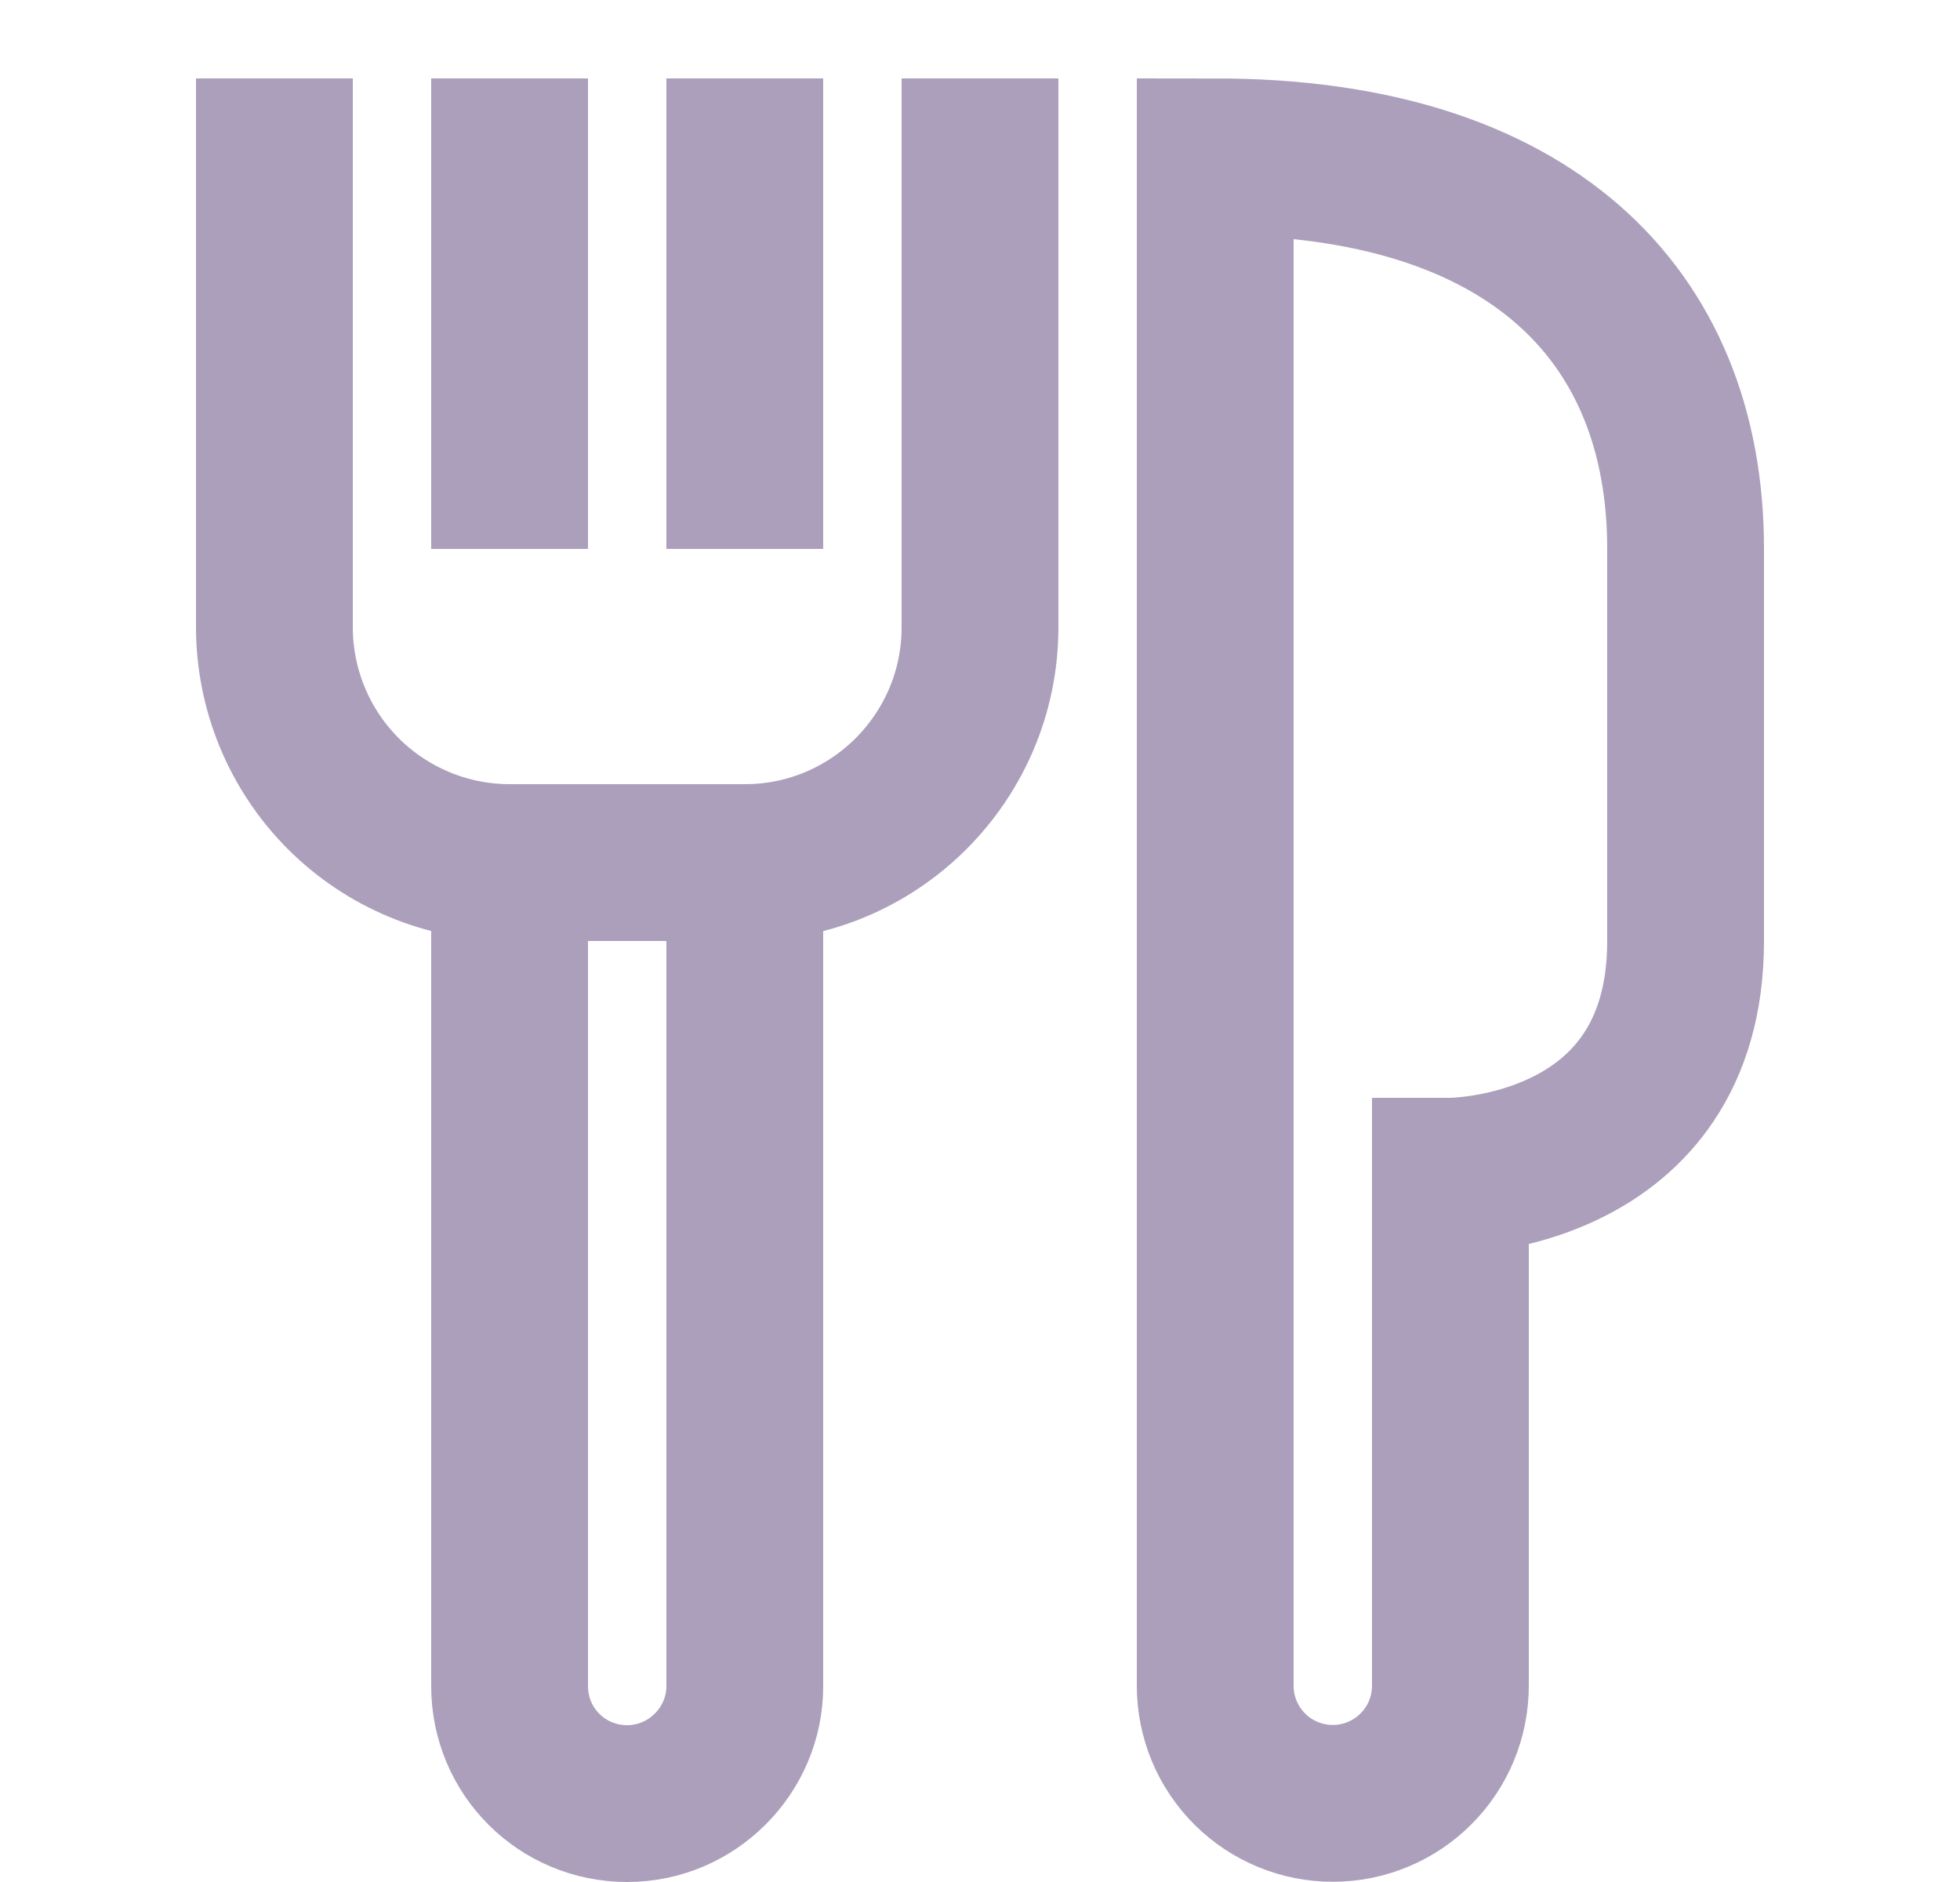 <svg width="25" height="24" viewBox="0 0 25 24" fill="none" xmlns="http://www.w3.org/2000/svg">
<path d="M12.5 1V8C12.5 9.657 11.153 11 9.503 11H6.497C5.702 10.999 4.94 10.682 4.378 10.12C3.816 9.557 3.501 8.795 3.5 8V1M6.5 7V1M9.5 7V1M6.5 11V21.504C6.5 22.33 7.166 23 8 23C8.828 23 9.5 22.32 9.5 21.504V11M15.5 18V21.5C15.5 21.697 15.54 21.892 15.615 22.074C15.691 22.256 15.802 22.421 15.941 22.56C16.081 22.699 16.246 22.809 16.428 22.884C16.61 22.959 16.805 22.998 17.003 22.997C17.2 22.997 17.395 22.958 17.576 22.882C17.758 22.807 17.923 22.696 18.062 22.556C18.201 22.417 18.312 22.251 18.387 22.069C18.462 21.887 18.5 21.692 18.5 21.495V15C18.5 15 21.5 15 21.5 12V7C21.5 4 19.5 2 15.5 2V18Z" stroke="#AC9FBB" stroke-width="2"/>
</svg>
